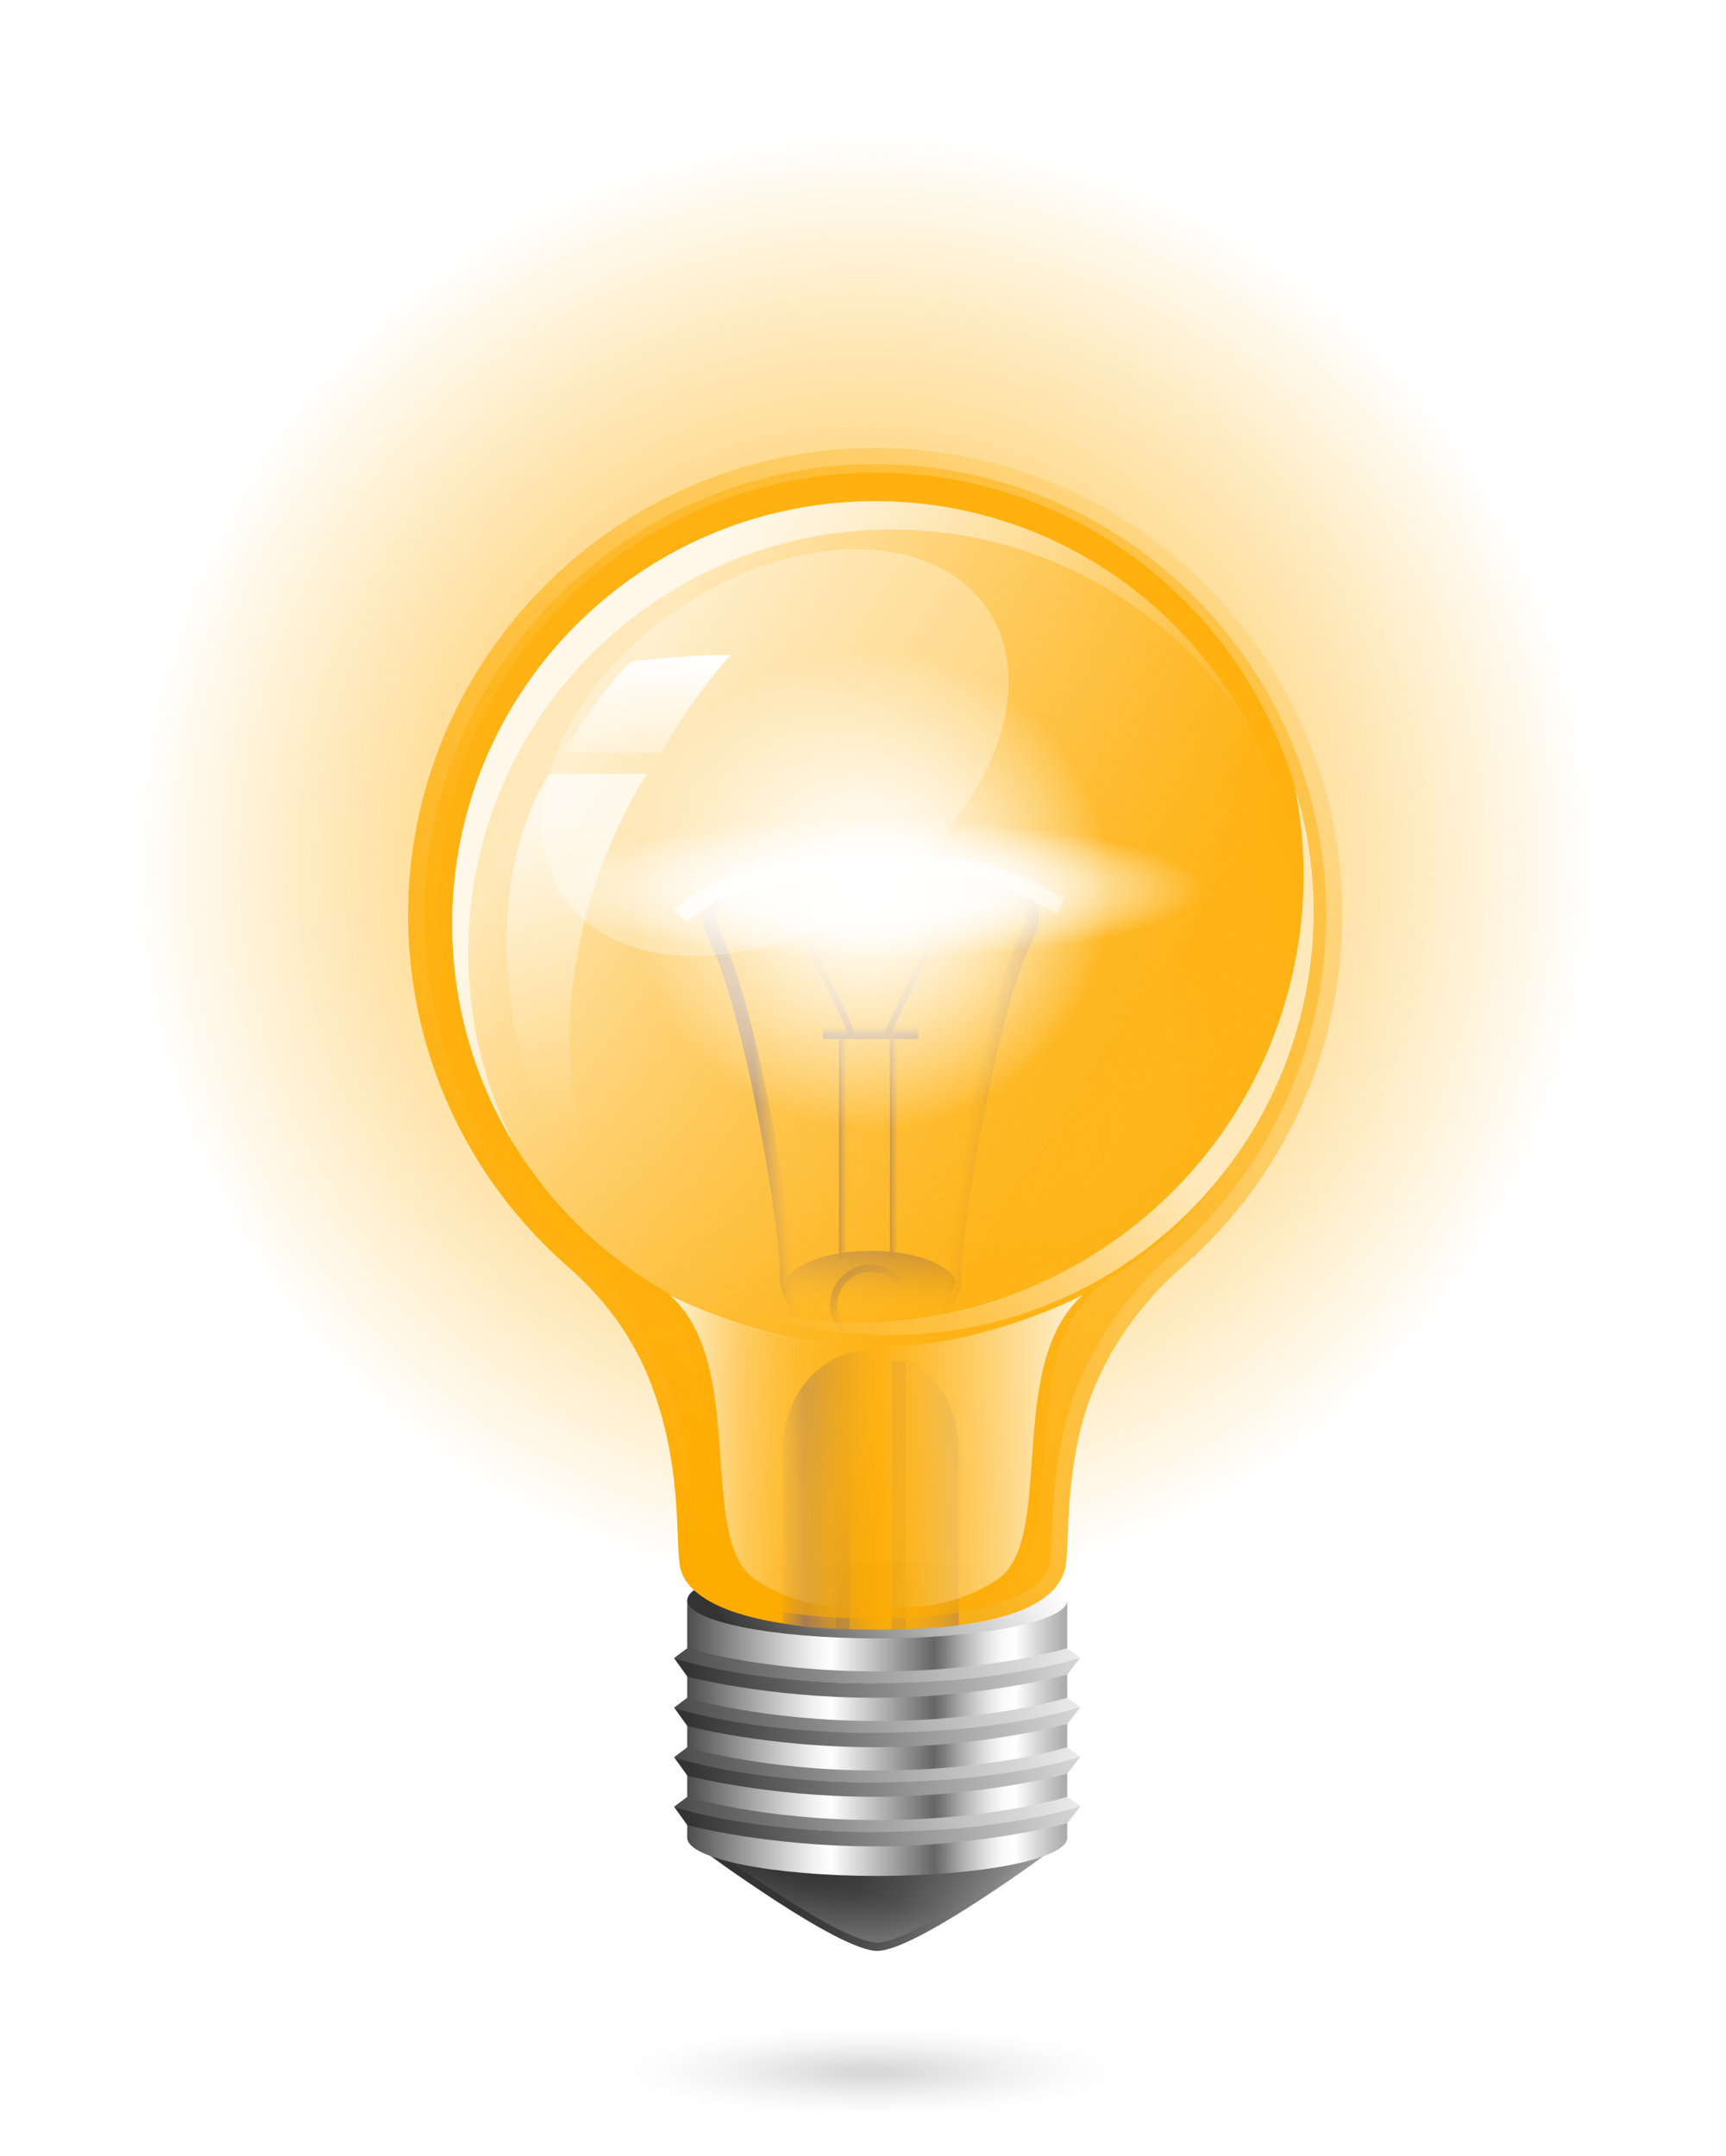 <svg width="514" height="642" viewBox="0 0 514 642" fill="none" xmlns="http://www.w3.org/2000/svg">
<path style="mix-blend-mode:screen" d="M468.821 302.179C493.773 185.193 419.164 70.13 302.179 45.179C185.193 20.227 70.13 94.836 45.179 211.821C20.227 328.807 94.836 443.87 211.821 468.821C328.807 493.773 443.87 419.164 468.821 302.179Z" fill="url(#paint0_radial_60_1295)"/>
<path d="M261.238 548.392L209.09 550.867C209.09 550.867 249.605 581.011 261.238 581.011C272.871 581.011 313.386 550.867 313.386 550.867L261.238 548.392Z" fill="url(#paint1_linear_60_1295)"/>
<path style="mix-blend-mode:multiply" opacity="0.3" d="M261.238 548.392L209.09 550.867C209.09 550.867 213.167 554.314 224.348 561.643C247.598 558.342 265.218 562.177 279.004 573.73C294.359 564.798 313.386 550.867 313.386 550.867L261.238 548.392Z" fill="url(#paint2_linear_60_1295)"/>
<path opacity="0.3" d="M261.238 545.884L209.09 548.359C209.09 548.359 249.605 578.519 261.238 578.519C272.871 578.519 313.386 548.359 313.386 548.359L261.238 545.884Z" fill="url(#paint3_linear_60_1295)"/>
<path d="M204.658 476.568V547.308C204.658 553.585 229.996 558.682 261.24 558.682C292.483 558.682 317.821 553.585 317.821 547.308V476.568H204.658Z" fill="url(#paint4_linear_60_1295)"/>
<path d="M317.837 476.569C317.837 482.846 292.499 487.943 261.255 487.943C230.012 487.943 204.674 482.846 204.674 476.569C204.674 470.291 230.012 465.194 261.255 465.194C292.499 465.194 317.837 470.291 317.837 476.569Z" fill="url(#paint5_linear_60_1295)"/>
<path d="M399.726 272.506C399.726 195.02 336.381 132.339 258.652 133.423C184.013 134.458 122.982 195.166 121.559 269.788C120.75 312.665 139.34 351.222 169.144 377.272C179.305 386.138 187.605 396.979 192.799 409.438C203.688 435.568 200.954 459.919 202.588 467.022C204.772 476.455 220.774 485.338 261.435 485.338C302.095 485.338 315.055 476.455 317.224 467.022C318.437 461.731 317.24 446.878 321.042 428.854C325.281 408.71 336.559 390.847 352.075 377.304C381.28 351.804 399.726 314.315 399.726 272.506Z" fill="url(#paint6_linear_60_1295)"/>
<path d="M200.727 493.816L204.659 490.855C204.659 490.855 226.842 497.78 261.24 497.78C295.639 497.78 317.822 490.855 317.822 490.855L321.754 493.638C321.754 493.638 303.098 501.291 260.577 501.291C218.056 501.291 200.711 493.8 200.711 493.8L200.727 493.816Z" fill="url(#paint7_linear_60_1295)"/>
<path d="M200.727 493.816C200.727 493.816 221.841 501.308 260.593 501.308C299.344 501.308 321.769 493.655 321.769 493.655L317.838 498.703C317.838 498.703 293.082 505.628 260.641 505.628C228.2 505.628 204.674 499.301 204.674 499.301L200.743 493.833L200.727 493.816Z" fill="url(#paint8_linear_60_1295)"/>
<path d="M200.727 508.572L204.659 505.612C204.659 505.612 226.842 512.537 261.24 512.537C295.639 512.537 317.822 505.612 317.822 505.612L321.754 508.395C321.754 508.395 303.098 516.064 260.577 516.064C218.056 516.064 200.711 508.589 200.711 508.589L200.727 508.572Z" fill="url(#paint9_linear_60_1295)"/>
<path d="M200.727 508.573C200.727 508.573 221.841 516.048 260.593 516.048C299.344 516.048 321.769 508.378 321.769 508.378L317.838 513.427C317.838 513.427 293.082 520.352 260.641 520.352C228.2 520.352 204.674 514.025 204.674 514.025L200.743 508.556L200.727 508.573Z" fill="url(#paint10_linear_60_1295)"/>
<path d="M200.727 523.329L204.659 520.368C204.659 520.368 226.842 527.293 261.24 527.293C295.639 527.293 317.822 520.368 317.822 520.368L321.754 523.151C321.754 523.151 303.098 530.82 260.577 530.82C218.056 530.82 200.711 523.329 200.711 523.329H200.727Z" fill="url(#paint11_linear_60_1295)"/>
<path d="M200.727 523.329C200.727 523.329 221.841 530.82 260.593 530.82C299.344 530.82 321.769 523.151 321.769 523.151L317.838 528.199C317.838 528.199 293.082 535.124 260.641 535.124C228.2 535.124 204.674 528.798 204.674 528.798L200.743 523.329H200.727Z" fill="url(#paint12_linear_60_1295)"/>
<path d="M200.727 538.085L204.659 535.124C204.659 535.124 226.842 542.049 261.24 542.049C295.639 542.049 317.822 535.124 317.822 535.124L321.754 537.907C321.754 537.907 303.098 545.576 260.577 545.576C218.056 545.576 200.711 538.085 200.711 538.085H200.727Z" fill="url(#paint13_linear_60_1295)"/>
<path d="M200.727 538.085C200.727 538.085 221.841 545.576 260.593 545.576C299.344 545.576 321.769 537.907 321.769 537.907L317.838 542.955C317.838 542.955 293.082 549.88 260.641 549.88C228.2 549.88 204.674 543.554 204.674 543.554L200.743 538.085H200.727Z" fill="url(#paint14_linear_60_1295)"/>
<g style="mix-blend-mode:multiply">
<path d="M284.472 381.025C283.129 378.129 275.541 372.547 259.312 372.547C243.084 372.547 235.495 378.129 234.152 381.025C232.809 383.922 245.77 402.011 245.77 402.011C245.77 402.011 249.426 397.545 259.312 397.545C269.198 397.545 272.855 402.011 272.855 402.011C272.855 402.011 285.799 383.922 284.472 381.025Z" fill="url(#paint15_linear_60_1295)"/>
<path d="M253.615 309.461H249.861V374.327H253.615V309.461Z" fill="url(#paint16_linear_60_1295)"/>
<path d="M268.775 309.461H265.021V374.327H268.775V309.461Z" fill="url(#paint17_linear_60_1295)"/>
<path d="M233.117 483.477V431.572C233.117 415.246 244.848 402.027 259.313 402.027C273.778 402.027 285.508 415.262 285.508 431.572V484.092C285.508 484.092 257.646 487.943 233.117 483.494V483.477Z" fill="url(#paint18_linear_60_1295)"/>
<g opacity="0.5">
<path d="M253.037 405.49H248.895V485.322H253.037V405.49Z" fill="url(#paint19_linear_60_1295)"/>
<path d="M269.751 405.49H265.609V485.322H269.751V405.49Z" fill="url(#paint20_linear_60_1295)"/>
</g>
<path d="M259.311 400.862C252.628 400.862 247.176 395.426 247.176 388.727C247.176 382.029 252.612 376.592 259.311 376.592C266.009 376.592 271.446 382.029 271.446 388.727C271.446 395.426 266.009 400.862 259.311 400.862ZM259.311 378.76C253.81 378.76 249.344 383.226 249.344 388.727C249.344 394.228 253.81 398.694 259.311 398.694C264.812 398.694 269.278 394.228 269.278 388.727C269.278 383.226 264.812 378.76 259.311 378.76Z" fill="url(#paint21_linear_60_1295)"/>
<path d="M244.264 403.257C242.921 401.639 231.125 387.206 232.209 378.954C233.115 372.046 222.388 301.937 210.965 279.48C208.732 275.079 208.7 271.163 210.852 267.83C218.845 255.501 255.266 256.957 259.392 257.167L259.198 261.067C248.6 260.533 219.864 261.099 214.136 269.95C212.761 272.069 212.874 274.593 214.444 277.7C226.19 300.805 237.128 371.479 236.076 379.456C235.429 384.407 242.581 395.151 247.257 400.765L244.247 403.273L244.264 403.257Z" fill="url(#paint22_linear_60_1295)"/>
<path d="M274.377 403.257L271.367 400.749C274.717 396.704 283.276 385.022 282.548 379.44C281.496 371.463 292.434 300.789 304.181 277.684C305.766 274.577 305.863 272.037 304.488 269.933C298.744 261.083 270.008 260.517 259.427 261.051L259.232 257.151C263.358 256.941 299.78 255.485 307.772 267.814C309.941 271.147 309.908 275.079 307.659 279.463C296.236 301.921 285.509 372.029 286.415 378.938C287.499 387.19 275.72 401.623 274.361 403.241L274.377 403.257Z" fill="url(#paint23_linear_60_1295)"/>
<path d="M254.492 309.461L252.68 308.62L252.647 308.733C252.777 307.633 249.816 301.63 247.211 296.339C241.321 284.414 233.28 268.073 234.299 259.869L236.289 260.096C235.335 267.749 243.57 284.447 249.023 295.498C253.958 305.497 255.139 308.183 254.508 309.477L254.492 309.461Z" fill="url(#paint24_linear_60_1295)"/>
<path d="M263.488 309.461C262.857 308.167 264.038 305.497 268.973 295.482C274.425 284.431 282.661 267.733 281.707 260.08L283.697 259.853C284.716 268.057 276.658 284.398 270.785 296.323C268.18 301.614 265.219 307.617 265.349 308.717L263.504 309.445L263.488 309.461Z" fill="url(#paint25_linear_60_1295)"/>
<path d="M202.635 272.911C202.635 272.911 214.22 258.51 257.404 257.248C295.88 256.132 302.805 263.834 315.96 269.626" stroke="white" stroke-width="5.14" stroke-miterlimit="10"/>
<path d="M273.569 305.708H245.092V309.461H273.569V305.708Z" fill="url(#paint26_linear_60_1295)"/>
</g>
<path style="mix-blend-mode:screen" opacity="0.6" d="M259.914 482.037C223.849 482.037 209.093 473.721 207.28 465.938C206.941 464.45 206.811 461.262 206.682 457.573C206.245 446.296 205.517 427.446 197.249 407.593C191.974 394.908 183.577 383.485 172.315 373.647C142.366 347.468 125.62 309.655 126.38 269.885C127.739 198.288 187.104 139.247 258.717 138.244C259.364 138.244 259.995 138.244 260.626 138.244C334.666 138.244 394.904 198.482 394.904 272.522C394.904 311.289 378.141 348.164 348.904 373.696C331.948 388.501 320.67 407.237 316.334 427.883C313.826 439.743 313.438 450.066 313.146 457.589C313.001 461.295 312.887 464.482 312.532 465.954C310.736 473.737 295.963 482.053 259.898 482.053L259.914 482.037Z" fill="url(#paint27_radial_60_1295)"/>
<path style="mix-blend-mode:screen" d="M275.569 400.313C347.011 392.059 398.235 327.454 389.981 256.012C381.728 184.571 317.122 133.346 245.681 141.6C174.239 149.853 123.015 214.459 131.268 285.9C139.522 357.342 204.127 408.566 275.569 400.313Z" fill="url(#paint28_radial_60_1295)"/>
<path opacity="0.7" d="M349.695 364.281C398.886 315.09 398.886 235.335 349.695 186.144C300.504 136.953 220.749 136.953 171.558 186.144C122.367 235.335 122.367 315.09 171.558 364.281C220.749 413.472 300.504 413.472 349.695 364.281Z" fill="url(#paint29_linear_60_1295)"/>
<path opacity="0.7" d="M385.65 234.742C389.453 253.77 389.129 273.914 383.968 293.961C365.619 365.169 293.003 408.014 221.811 389.649C221.229 389.504 220.663 389.31 220.08 389.164C224.513 390.863 229.076 392.352 233.768 393.565C301.126 410.926 369.81 370.395 387.171 303.038C393.19 279.706 392.236 256.213 385.65 234.742Z" fill="url(#paint30_linear_60_1295)"/>
<path opacity="0.7" d="M265.431 157.692C310.606 157.692 350.214 181.493 372.43 217.219C351.444 176.85 309.279 149.263 260.626 149.263C191.068 149.263 134.664 205.65 134.664 275.224C134.664 299.607 141.621 322.357 153.611 341.643C144.582 324.282 139.453 304.575 139.453 283.654C139.453 214.096 195.841 157.692 265.415 157.692H265.431Z" fill="url(#paint31_linear_60_1295)"/>
<path style="mix-blend-mode:screen" opacity="0.5" d="M260.627 401.299C225.371 401.299 193.949 383.016 193.949 383.016C219.74 404.163 202.217 459.952 222.151 471.634C242.085 483.316 260.627 478.623 260.627 478.623C260.627 478.623 279.169 483.332 299.103 471.634C319.037 459.952 301.514 404.147 327.305 383.016C327.305 383.016 295.9 401.299 260.627 401.299Z" fill="url(#paint32_linear_60_1295)"/>
<path d="M260.936 401.137C228.334 401.137 199.307 385.572 199.307 385.572C223.14 406.509 206.944 459.207 225.373 470.776C243.802 482.345 260.936 477.685 260.936 477.685C260.936 477.685 278.071 482.345 296.5 470.776C314.929 459.207 298.733 406.493 322.566 385.572C322.566 385.572 293.523 401.137 260.936 401.137Z" fill="url(#paint33_linear_60_1295)"/>
<path opacity="0.3" d="M293.988 181.283C310.039 204.906 294.781 243.253 259.913 266.924C225.045 290.595 183.77 290.644 167.736 267.021C151.685 243.398 166.943 205.052 201.811 181.364C236.679 157.693 277.954 157.644 293.988 181.267V181.283Z" fill="white"/>
<path opacity="0.7" d="M163.32 230.487C136.817 275.467 157.69 342.145 179.387 359.813C151.298 290.466 192.671 230.487 192.671 230.487H163.32Z" fill="url(#paint34_linear_60_1295)"/>
<path d="M167.77 224.16C167.77 224.16 179.209 204.922 187.849 197.042C187.849 197.042 203.107 195.036 217.572 195.036C204.725 209.501 197.007 224.16 197.007 224.16H167.77Z" fill="url(#paint35_linear_60_1295)"/>
<path opacity="0.9" d="M359.064 265.015C359.064 276.341 314.99 285.531 260.625 285.531C206.26 285.531 162.186 276.341 162.186 265.015C162.186 253.689 206.26 244.498 260.625 244.498C314.99 244.498 359.064 253.689 359.064 265.015Z" fill="url(#paint36_radial_60_1295)"/>
<path d="M330.897 265.015C330.897 304.591 298.812 336.676 259.236 336.676C219.659 336.676 187.574 304.591 187.574 265.015C187.574 225.438 219.659 193.353 259.236 193.353C298.812 193.353 330.897 225.438 330.897 265.015Z" fill="url(#paint37_radial_60_1295)"/>
<g opacity="0.5">
<path d="M395.762 616.898C395.762 630.602 334.439 641.702 258.798 641.702C183.156 641.702 121.834 630.602 121.834 616.898C121.834 603.194 183.156 592.094 258.798 592.094C334.439 592.094 395.762 603.21 395.762 616.898Z" fill="url(#paint38_radial_60_1295)"/>
</g>
<defs>
<radialGradient id="paint0_radial_60_1295" cx="0" cy="0" r="1" gradientUnits="userSpaceOnUse" gradientTransform="translate(256.987 257.006) scale(216.586 216.586)">
<stop stop-color="#FEAC00"/>
<stop offset="0.44" stop-color="#FEAC00" stop-opacity="0.55"/>
<stop offset="1" stop-color="#FEAC00" stop-opacity="0"/>
</radialGradient>
<linearGradient id="paint1_linear_60_1295" x1="232.276" y1="533.878" x2="314.616" y2="584.7" gradientUnits="userSpaceOnUse">
<stop stop-color="#333333"/>
<stop offset="0.21" stop-color="#353535"/>
<stop offset="0.35" stop-color="#3E3E3E"/>
<stop offset="0.48" stop-color="#4E4E4E"/>
<stop offset="0.59" stop-color="#646464"/>
<stop offset="0.7" stop-color="#808080"/>
<stop offset="0.8" stop-color="#A3A3A3"/>
<stop offset="0.9" stop-color="#CCCCCC"/>
<stop offset="0.99" stop-color="#FAFAFA"/>
<stop offset="1" stop-color="white"/>
</linearGradient>
<linearGradient id="paint2_linear_60_1295" x1="232.373" y1="533.716" x2="314.713" y2="584.554" gradientUnits="userSpaceOnUse">
<stop stop-color="#333333"/>
<stop offset="0.21" stop-color="#353535"/>
<stop offset="0.35" stop-color="#3E3E3E"/>
<stop offset="0.48" stop-color="#4E4E4E"/>
<stop offset="0.59" stop-color="#646464"/>
<stop offset="0.7" stop-color="#808080"/>
<stop offset="0.8" stop-color="#A3A3A3"/>
<stop offset="0.9" stop-color="#CCCCCC"/>
<stop offset="0.99" stop-color="#FAFAFA"/>
<stop offset="1" stop-color="white"/>
</linearGradient>
<linearGradient id="paint3_linear_60_1295" x1="249.184" y1="588.874" x2="256.886" y2="563.002" gradientUnits="userSpaceOnUse">
<stop offset="0.3" stop-color="white"/>
<stop offset="0.36" stop-color="white" stop-opacity="0.88"/>
<stop offset="0.54" stop-color="white" stop-opacity="0.57"/>
<stop offset="0.7" stop-color="white" stop-opacity="0.33"/>
<stop offset="0.84" stop-color="white" stop-opacity="0.15"/>
<stop offset="0.94" stop-color="white" stop-opacity="0.04"/>
<stop offset="1" stop-color="white" stop-opacity="0"/>
</linearGradient>
<linearGradient id="paint4_linear_60_1295" x1="200.047" y1="517.633" x2="327.982" y2="517.633" gradientUnits="userSpaceOnUse">
<stop stop-color="#333333"/>
<stop offset="0.03" stop-color="#494949"/>
<stop offset="0.16" stop-color="#969696"/>
<stop offset="0.26" stop-color="#CECECE"/>
<stop offset="0.33" stop-color="#F1F1F1"/>
<stop offset="0.37" stop-color="white"/>
<stop offset="0.61" stop-color="#666666"/>
<stop offset="0.63" stop-color="#787878"/>
<stop offset="0.67" stop-color="#A8A8A8"/>
<stop offset="0.71" stop-color="#CECECE"/>
<stop offset="0.74" stop-color="#E8E8E8"/>
<stop offset="0.77" stop-color="#F9F9F9"/>
<stop offset="0.8" stop-color="white"/>
<stop offset="0.85" stop-color="#D7D7D7"/>
<stop offset="0.9" stop-color="#B5B5B5"/>
<stop offset="0.94" stop-color="#A0A0A0"/>
<stop offset="0.97" stop-color="#999999"/>
</linearGradient>
<linearGradient id="paint5_linear_60_1295" x1="227.196" y1="500.288" x2="300.087" y2="449.532" gradientUnits="userSpaceOnUse">
<stop stop-color="#333333"/>
<stop offset="0.09" stop-color="#494949"/>
<stop offset="0.42" stop-color="#969696"/>
<stop offset="0.69" stop-color="#CECECE"/>
<stop offset="0.89" stop-color="#F1F1F1"/>
<stop offset="1" stop-color="white"/>
</linearGradient>
<linearGradient id="paint6_linear_60_1295" x1="152.721" y1="408.418" x2="409.87" y2="153.615" gradientUnits="userSpaceOnUse">
<stop stop-color="#FEAC00"/>
<stop offset="1" stop-color="#FEAC00" stop-opacity="0"/>
</linearGradient>
<linearGradient id="paint7_linear_60_1295" x1="186.375" y1="501.437" x2="344.244" y2="485.759" gradientUnits="userSpaceOnUse">
<stop stop-color="#333333"/>
<stop offset="0.09" stop-color="#494949"/>
<stop offset="0.42" stop-color="#969696"/>
<stop offset="0.69" stop-color="#CECECE"/>
<stop offset="0.89" stop-color="#F1F1F1"/>
<stop offset="1" stop-color="white"/>
</linearGradient>
<linearGradient id="paint8_linear_60_1295" x1="205.613" y1="502.78" x2="363.481" y2="487.118" gradientUnits="userSpaceOnUse">
<stop stop-color="#333333"/>
<stop offset="0.09" stop-color="#494949"/>
<stop offset="0.42" stop-color="#969696"/>
<stop offset="0.69" stop-color="#CECECE"/>
<stop offset="0.89" stop-color="#F1F1F1"/>
<stop offset="1" stop-color="white"/>
</linearGradient>
<linearGradient id="paint9_linear_60_1295" x1="186.375" y1="516.193" x2="344.244" y2="500.531" gradientUnits="userSpaceOnUse">
<stop stop-color="#333333"/>
<stop offset="0.09" stop-color="#494949"/>
<stop offset="0.42" stop-color="#969696"/>
<stop offset="0.69" stop-color="#CECECE"/>
<stop offset="0.89" stop-color="#F1F1F1"/>
<stop offset="1" stop-color="white"/>
</linearGradient>
<linearGradient id="paint10_linear_60_1295" x1="205.613" y1="517.536" x2="363.481" y2="501.874" gradientUnits="userSpaceOnUse">
<stop stop-color="#333333"/>
<stop offset="0.09" stop-color="#494949"/>
<stop offset="0.42" stop-color="#969696"/>
<stop offset="0.69" stop-color="#CECECE"/>
<stop offset="0.89" stop-color="#F1F1F1"/>
<stop offset="1" stop-color="white"/>
</linearGradient>
<linearGradient id="paint11_linear_60_1295" x1="186.375" y1="530.95" x2="344.244" y2="515.287" gradientUnits="userSpaceOnUse">
<stop stop-color="#333333"/>
<stop offset="0.09" stop-color="#494949"/>
<stop offset="0.42" stop-color="#969696"/>
<stop offset="0.69" stop-color="#CECECE"/>
<stop offset="0.89" stop-color="#F1F1F1"/>
<stop offset="1" stop-color="white"/>
</linearGradient>
<linearGradient id="paint12_linear_60_1295" x1="205.613" y1="532.309" x2="363.481" y2="516.63" gradientUnits="userSpaceOnUse">
<stop stop-color="#333333"/>
<stop offset="0.09" stop-color="#494949"/>
<stop offset="0.42" stop-color="#969696"/>
<stop offset="0.69" stop-color="#CECECE"/>
<stop offset="0.89" stop-color="#F1F1F1"/>
<stop offset="1" stop-color="white"/>
</linearGradient>
<linearGradient id="paint13_linear_60_1295" x1="186.375" y1="545.706" x2="344.244" y2="530.044" gradientUnits="userSpaceOnUse">
<stop stop-color="#333333"/>
<stop offset="0.09" stop-color="#494949"/>
<stop offset="0.42" stop-color="#969696"/>
<stop offset="0.69" stop-color="#CECECE"/>
<stop offset="0.89" stop-color="#F1F1F1"/>
<stop offset="1" stop-color="white"/>
</linearGradient>
<linearGradient id="paint14_linear_60_1295" x1="205.613" y1="547.065" x2="363.481" y2="531.403" gradientUnits="userSpaceOnUse">
<stop stop-color="#333333"/>
<stop offset="0.09" stop-color="#494949"/>
<stop offset="0.42" stop-color="#969696"/>
<stop offset="0.69" stop-color="#CECECE"/>
<stop offset="0.89" stop-color="#F1F1F1"/>
<stop offset="1" stop-color="white"/>
</linearGradient>
<linearGradient id="paint15_linear_60_1295" x1="260.073" y1="371.463" x2="257.468" y2="406.396" gradientUnits="userSpaceOnUse">
<stop stop-color="#A67C52"/>
<stop offset="0.12" stop-color="#A67C52" stop-opacity="0.67"/>
<stop offset="0.24" stop-color="#A67C52" stop-opacity="0.38"/>
<stop offset="0.35" stop-color="#A67C52" stop-opacity="0.17"/>
<stop offset="0.44" stop-color="#A67C52" stop-opacity="0.05"/>
<stop offset="0.5" stop-color="#A67C52" stop-opacity="0"/>
</linearGradient>
<linearGradient id="paint16_linear_60_1295" x1="249.861" y1="341.886" x2="253.615" y2="341.886" gradientUnits="userSpaceOnUse">
<stop stop-color="#A67C52"/>
<stop offset="0.17" stop-color="#A67C52" stop-opacity="0.67"/>
<stop offset="0.34" stop-color="#A67C52" stop-opacity="0.38"/>
<stop offset="0.49" stop-color="#A67C52" stop-opacity="0.17"/>
<stop offset="0.61" stop-color="#A67C52" stop-opacity="0.05"/>
<stop offset="0.7" stop-color="#A67C52" stop-opacity="0"/>
</linearGradient>
<linearGradient id="paint17_linear_60_1295" x1="265.021" y1="-62.065" x2="268.759" y2="-62.065" gradientUnits="userSpaceOnUse">
<stop stop-color="#A67C52"/>
<stop offset="0.17" stop-color="#A67C52" stop-opacity="0.67"/>
<stop offset="0.34" stop-color="#A67C52" stop-opacity="0.38"/>
<stop offset="0.49" stop-color="#A67C52" stop-opacity="0.17"/>
<stop offset="0.61" stop-color="#A67C52" stop-opacity="0.05"/>
<stop offset="0.7" stop-color="#A67C52" stop-opacity="0"/>
</linearGradient>
<linearGradient id="paint18_linear_60_1295" x1="232.13" y1="443.95" x2="293.323" y2="443.658" gradientUnits="userSpaceOnUse">
<stop stop-color="#A67C52" stop-opacity="0.24"/>
<stop offset="0.02" stop-color="#A67C52" stop-opacity="0.29"/>
<stop offset="0.04" stop-color="#A67C52" stop-opacity="0.44"/>
<stop offset="0.08" stop-color="#A67C52" stop-opacity="0.69"/>
<stop offset="0.12" stop-color="#A67C52"/>
<stop offset="0.21" stop-color="#A67C52" stop-opacity="0.67"/>
<stop offset="0.3" stop-color="#A67C52" stop-opacity="0.38"/>
<stop offset="0.39" stop-color="#A67C52" stop-opacity="0.17"/>
<stop offset="0.45" stop-color="#A67C52" stop-opacity="0.05"/>
<stop offset="0.5" stop-color="#A67C52" stop-opacity="0"/>
<stop offset="0.59" stop-color="#A67C52" stop-opacity="0.02"/>
<stop offset="0.67" stop-color="#A67C52" stop-opacity="0.08"/>
<stop offset="0.74" stop-color="#A67C52" stop-opacity="0.18"/>
<stop offset="0.81" stop-color="#A67C52" stop-opacity="0.33"/>
<stop offset="0.88" stop-color="#A67C52" stop-opacity="0.52"/>
<stop offset="0.94" stop-color="#A67C52" stop-opacity="0.74"/>
<stop offset="1" stop-color="#A67C52"/>
</linearGradient>
<linearGradient id="paint19_linear_60_1295" x1="250.966" y1="485.322" x2="250.966" y2="405.49" gradientUnits="userSpaceOnUse">
<stop offset="0.04" stop-color="#A67C52"/>
<stop offset="0.19" stop-color="#A67C52" stop-opacity="0.67"/>
<stop offset="0.34" stop-color="#A67C52" stop-opacity="0.38"/>
<stop offset="0.47" stop-color="#A67C52" stop-opacity="0.17"/>
<stop offset="0.57" stop-color="#A67C52" stop-opacity="0.05"/>
<stop offset="0.64" stop-color="#A67C52" stop-opacity="0"/>
</linearGradient>
<linearGradient id="paint20_linear_60_1295" x1="267.68" y1="-62.065" x2="267.68" y2="-62.065" gradientUnits="userSpaceOnUse">
<stop offset="0.04" stop-color="#A67C52"/>
<stop offset="0.19" stop-color="#A67C52" stop-opacity="0.67"/>
<stop offset="0.34" stop-color="#A67C52" stop-opacity="0.38"/>
<stop offset="0.47" stop-color="#A67C52" stop-opacity="0.17"/>
<stop offset="0.57" stop-color="#A67C52" stop-opacity="0.05"/>
<stop offset="0.64" stop-color="#A67C52" stop-opacity="0"/>
</linearGradient>
<linearGradient id="paint21_linear_60_1295" x1="251.868" y1="378.922" x2="270.087" y2="402.885" gradientUnits="userSpaceOnUse">
<stop stop-color="#A67C52"/>
<stop offset="0.12" stop-color="#A67C52" stop-opacity="0.67"/>
<stop offset="0.24" stop-color="#A67C52" stop-opacity="0.38"/>
<stop offset="0.35" stop-color="#A67C52" stop-opacity="0.17"/>
<stop offset="0.44" stop-color="#A67C52" stop-opacity="0.05"/>
<stop offset="0.5" stop-color="#A67C52" stop-opacity="0"/>
</linearGradient>
<linearGradient id="paint22_linear_60_1295" x1="225.802" y1="331.693" x2="239.393" y2="330.592" gradientUnits="userSpaceOnUse">
<stop stop-color="#A67C52"/>
<stop offset="0.12" stop-color="#A67C52" stop-opacity="0.67"/>
<stop offset="0.24" stop-color="#A67C52" stop-opacity="0.38"/>
<stop offset="0.35" stop-color="#A67C52" stop-opacity="0.17"/>
<stop offset="0.44" stop-color="#A67C52" stop-opacity="0.05"/>
<stop offset="0.5" stop-color="#A67C52" stop-opacity="0"/>
</linearGradient>
<linearGradient id="paint23_linear_60_1295" x1="300.653" y1="333.715" x2="284.328" y2="331.369" gradientUnits="userSpaceOnUse">
<stop stop-color="#A67C52"/>
<stop offset="0.19" stop-color="#A67C52" stop-opacity="0.67"/>
<stop offset="0.38" stop-color="#A67C52" stop-opacity="0.38"/>
<stop offset="0.54" stop-color="#A67C52" stop-opacity="0.17"/>
<stop offset="0.68" stop-color="#A67C52" stop-opacity="0.05"/>
<stop offset="0.77" stop-color="#A67C52" stop-opacity="0"/>
</linearGradient>
<linearGradient id="paint24_linear_60_1295" x1="244.428" y1="310.788" x2="244.428" y2="247.443" gradientUnits="userSpaceOnUse">
<stop stop-color="#A67C52"/>
<stop offset="0.19" stop-color="#A67C52" stop-opacity="0.67"/>
<stop offset="0.38" stop-color="#A67C52" stop-opacity="0.38"/>
<stop offset="0.54" stop-color="#A67C52" stop-opacity="0.17"/>
<stop offset="0.68" stop-color="#A67C52" stop-opacity="0.05"/>
<stop offset="0.77" stop-color="#A67C52" stop-opacity="0"/>
</linearGradient>
<linearGradient id="paint25_linear_60_1295" x1="273.552" y1="310.788" x2="273.552" y2="247.443" gradientUnits="userSpaceOnUse">
<stop stop-color="#A67C52"/>
<stop offset="0.19" stop-color="#A67C52" stop-opacity="0.67"/>
<stop offset="0.38" stop-color="#A67C52" stop-opacity="0.38"/>
<stop offset="0.54" stop-color="#A67C52" stop-opacity="0.17"/>
<stop offset="0.68" stop-color="#A67C52" stop-opacity="0.05"/>
<stop offset="0.77" stop-color="#A67C52" stop-opacity="0"/>
</linearGradient>
<linearGradient id="paint26_linear_60_1295" x1="259.314" y1="308.167" x2="259.314" y2="303.782" gradientUnits="userSpaceOnUse">
<stop stop-color="#A67C52"/>
<stop offset="0.17" stop-color="#A67C52" stop-opacity="0.67"/>
<stop offset="0.34" stop-color="#A67C52" stop-opacity="0.38"/>
<stop offset="0.49" stop-color="#A67C52" stop-opacity="0.17"/>
<stop offset="0.61" stop-color="#A67C52" stop-opacity="0.05"/>
<stop offset="0.7" stop-color="#A67C52" stop-opacity="0"/>
</linearGradient>
<radialGradient id="paint27_radial_60_1295" cx="0" cy="0" r="1" gradientUnits="userSpaceOnUse" gradientTransform="translate(260.626 276.389) scale(173.66 173.66)">
<stop offset="0.07" stop-color="#FEAC00" stop-opacity="0"/>
<stop offset="0.15" stop-color="#FEAC00" stop-opacity="0.05"/>
<stop offset="0.3" stop-color="#FEAC00" stop-opacity="0.18"/>
<stop offset="0.5" stop-color="#FEAC00" stop-opacity="0.39"/>
<stop offset="0.75" stop-color="#FEAC00" stop-opacity="0.68"/>
<stop offset="1" stop-color="#FEAC00"/>
</radialGradient>
<radialGradient id="paint28_radial_60_1295" cx="0" cy="0" r="1" gradientUnits="userSpaceOnUse" gradientTransform="translate(198.765 335.237) scale(254.56)">
<stop offset="0.07" stop-color="#FEAC00" stop-opacity="0"/>
<stop offset="0.15" stop-color="#FEAC00" stop-opacity="0.05"/>
<stop offset="0.3" stop-color="#FEAC00" stop-opacity="0.18"/>
<stop offset="0.5" stop-color="#FEAC00" stop-opacity="0.39"/>
<stop offset="0.75" stop-color="#FEAC00" stop-opacity="0.68"/>
<stop offset="1" stop-color="#FEAC00"/>
</radialGradient>
<linearGradient id="paint29_linear_60_1295" x1="109.923" y1="177.505" x2="329.227" y2="319.695" gradientUnits="userSpaceOnUse">
<stop offset="0.3" stop-color="white"/>
<stop offset="0.36" stop-color="white" stop-opacity="0.88"/>
<stop offset="0.54" stop-color="white" stop-opacity="0.57"/>
<stop offset="0.7" stop-color="white" stop-opacity="0.33"/>
<stop offset="0.84" stop-color="white" stop-opacity="0.15"/>
<stop offset="0.94" stop-color="white" stop-opacity="0.04"/>
<stop offset="1" stop-color="white" stop-opacity="0"/>
</linearGradient>
<linearGradient id="paint30_linear_60_1295" x1="379.89" y1="291.518" x2="226.455" y2="402.367" gradientUnits="userSpaceOnUse">
<stop offset="0.3" stop-color="white"/>
<stop offset="0.36" stop-color="white" stop-opacity="0.88"/>
<stop offset="0.54" stop-color="white" stop-opacity="0.57"/>
<stop offset="0.7" stop-color="white" stop-opacity="0.33"/>
<stop offset="0.84" stop-color="white" stop-opacity="0.15"/>
<stop offset="0.94" stop-color="white" stop-opacity="0.04"/>
<stop offset="1" stop-color="white" stop-opacity="0"/>
</linearGradient>
<linearGradient id="paint31_linear_60_1295" x1="113.193" y1="172.465" x2="332.481" y2="314.639" gradientUnits="userSpaceOnUse">
<stop offset="0.3" stop-color="white"/>
<stop offset="0.36" stop-color="white" stop-opacity="0.88"/>
<stop offset="0.54" stop-color="white" stop-opacity="0.57"/>
<stop offset="0.7" stop-color="white" stop-opacity="0.33"/>
<stop offset="0.84" stop-color="white" stop-opacity="0.15"/>
<stop offset="0.94" stop-color="white" stop-opacity="0.04"/>
<stop offset="1" stop-color="white" stop-opacity="0"/>
</linearGradient>
<linearGradient id="paint32_linear_60_1295" x1="183.206" y1="431.281" x2="347.061" y2="431.281" gradientUnits="userSpaceOnUse">
<stop stop-color="#FEAC00"/>
<stop offset="0.04" stop-color="#FEAC00" stop-opacity="0.87"/>
<stop offset="0.1" stop-color="#FEAC00" stop-opacity="0.64"/>
<stop offset="0.17" stop-color="#FEAC00" stop-opacity="0.45"/>
<stop offset="0.24" stop-color="#FEAC00" stop-opacity="0.29"/>
<stop offset="0.31" stop-color="#FEAC00" stop-opacity="0.16"/>
<stop offset="0.37" stop-color="#FEAC00" stop-opacity="0.07"/>
<stop offset="0.43" stop-color="#FEAC00" stop-opacity="0.02"/>
<stop offset="0.48" stop-color="#FEAC00" stop-opacity="0"/>
<stop offset="0.52" stop-color="#FEAC00" stop-opacity="0.05"/>
<stop offset="0.58" stop-color="#FEAC00" stop-opacity="0.18"/>
<stop offset="0.67" stop-color="#FEAC00" stop-opacity="0.39"/>
<stop offset="0.77" stop-color="#FEAC00" stop-opacity="0.68"/>
<stop offset="0.88" stop-color="#FEAC00"/>
</linearGradient>
<linearGradient id="paint33_linear_60_1295" x1="189.356" y1="432.09" x2="340.833" y2="432.09" gradientUnits="userSpaceOnUse">
<stop offset="0.03" stop-color="white"/>
<stop offset="0.04" stop-color="white" stop-opacity="0.98"/>
<stop offset="0.09" stop-color="white" stop-opacity="0.75"/>
<stop offset="0.15" stop-color="white" stop-opacity="0.55"/>
<stop offset="0.2" stop-color="white" stop-opacity="0.38"/>
<stop offset="0.26" stop-color="white" stop-opacity="0.24"/>
<stop offset="0.31" stop-color="white" stop-opacity="0.14"/>
<stop offset="0.37" stop-color="white" stop-opacity="0.06"/>
<stop offset="0.42" stop-color="white" stop-opacity="0.01"/>
<stop offset="0.48" stop-color="white" stop-opacity="0"/>
<stop offset="0.52" stop-color="white" stop-opacity="0.05"/>
<stop offset="0.59" stop-color="white" stop-opacity="0.18"/>
<stop offset="0.69" stop-color="white" stop-opacity="0.39"/>
<stop offset="0.81" stop-color="white" stop-opacity="0.67"/>
<stop offset="0.93" stop-color="white"/>
</linearGradient>
<linearGradient id="paint34_linear_60_1295" x1="195.567" y1="212.478" x2="157.819" y2="335.382" gradientUnits="userSpaceOnUse">
<stop offset="0.3" stop-color="white"/>
<stop offset="0.36" stop-color="white" stop-opacity="0.88"/>
<stop offset="0.54" stop-color="white" stop-opacity="0.57"/>
<stop offset="0.7" stop-color="white" stop-opacity="0.33"/>
<stop offset="0.84" stop-color="white" stop-opacity="0.15"/>
<stop offset="0.94" stop-color="white" stop-opacity="0.04"/>
<stop offset="1" stop-color="white" stop-opacity="0"/>
</linearGradient>
<linearGradient id="paint35_linear_60_1295" x1="196.101" y1="174.293" x2="189.273" y2="244.579" gradientUnits="userSpaceOnUse">
<stop offset="0.3" stop-color="white"/>
<stop offset="0.36" stop-color="white" stop-opacity="0.88"/>
<stop offset="0.54" stop-color="white" stop-opacity="0.57"/>
<stop offset="0.7" stop-color="white" stop-opacity="0.33"/>
<stop offset="0.84" stop-color="white" stop-opacity="0.15"/>
<stop offset="0.94" stop-color="white" stop-opacity="0.04"/>
<stop offset="1" stop-color="white" stop-opacity="0"/>
</linearGradient>
<radialGradient id="paint36_radial_60_1295" cx="0" cy="0" r="1" gradientUnits="userSpaceOnUse" gradientTransform="translate(260.625 264.759) scale(98.439 20.672)">
<stop offset="0.35" stop-color="white"/>
<stop offset="0.41" stop-color="white" stop-opacity="0.95"/>
<stop offset="0.51" stop-color="white" stop-opacity="0.83"/>
<stop offset="0.65" stop-color="white" stop-opacity="0.62"/>
<stop offset="0.82" stop-color="white" stop-opacity="0.34"/>
<stop offset="1" stop-color="white" stop-opacity="0"/>
</radialGradient>
<radialGradient id="paint37_radial_60_1295" cx="0" cy="0" r="1" gradientUnits="userSpaceOnUse" gradientTransform="translate(259.219 265.015) scale(71.661)">
<stop stop-color="white"/>
<stop offset="0.09" stop-color="white" stop-opacity="0.97"/>
<stop offset="0.22" stop-color="white" stop-opacity="0.9"/>
<stop offset="0.37" stop-color="white" stop-opacity="0.78"/>
<stop offset="0.53" stop-color="white" stop-opacity="0.62"/>
<stop offset="0.71" stop-color="white" stop-opacity="0.4"/>
<stop offset="0.9" stop-color="white" stop-opacity="0.15"/>
<stop offset="1" stop-color="white" stop-opacity="0"/>
</radialGradient>
<radialGradient id="paint38_radial_60_1295" cx="0" cy="0" r="1" gradientUnits="userSpaceOnUse" gradientTransform="translate(259.291 616.908) scale(137.343 24.821)">
<stop offset="0.05" stop-color="#666666" stop-opacity="0.5"/>
<stop offset="0.16" stop-color="#939393" stop-opacity="0.5"/>
<stop offset="0.31" stop-color="#CECECE" stop-opacity="0.5"/>
<stop offset="0.45" stop-color="#F2F2F2" stop-opacity="0.5"/>
<stop offset="0.55" stop-color="white" stop-opacity="0.5"/>
<stop offset="0.65" stop-color="white" stop-opacity="0.39"/>
<stop offset="0.89" stop-color="white" stop-opacity="0.11"/>
<stop offset="1" stop-color="white" stop-opacity="0"/>
</radialGradient>
</defs>
</svg>
